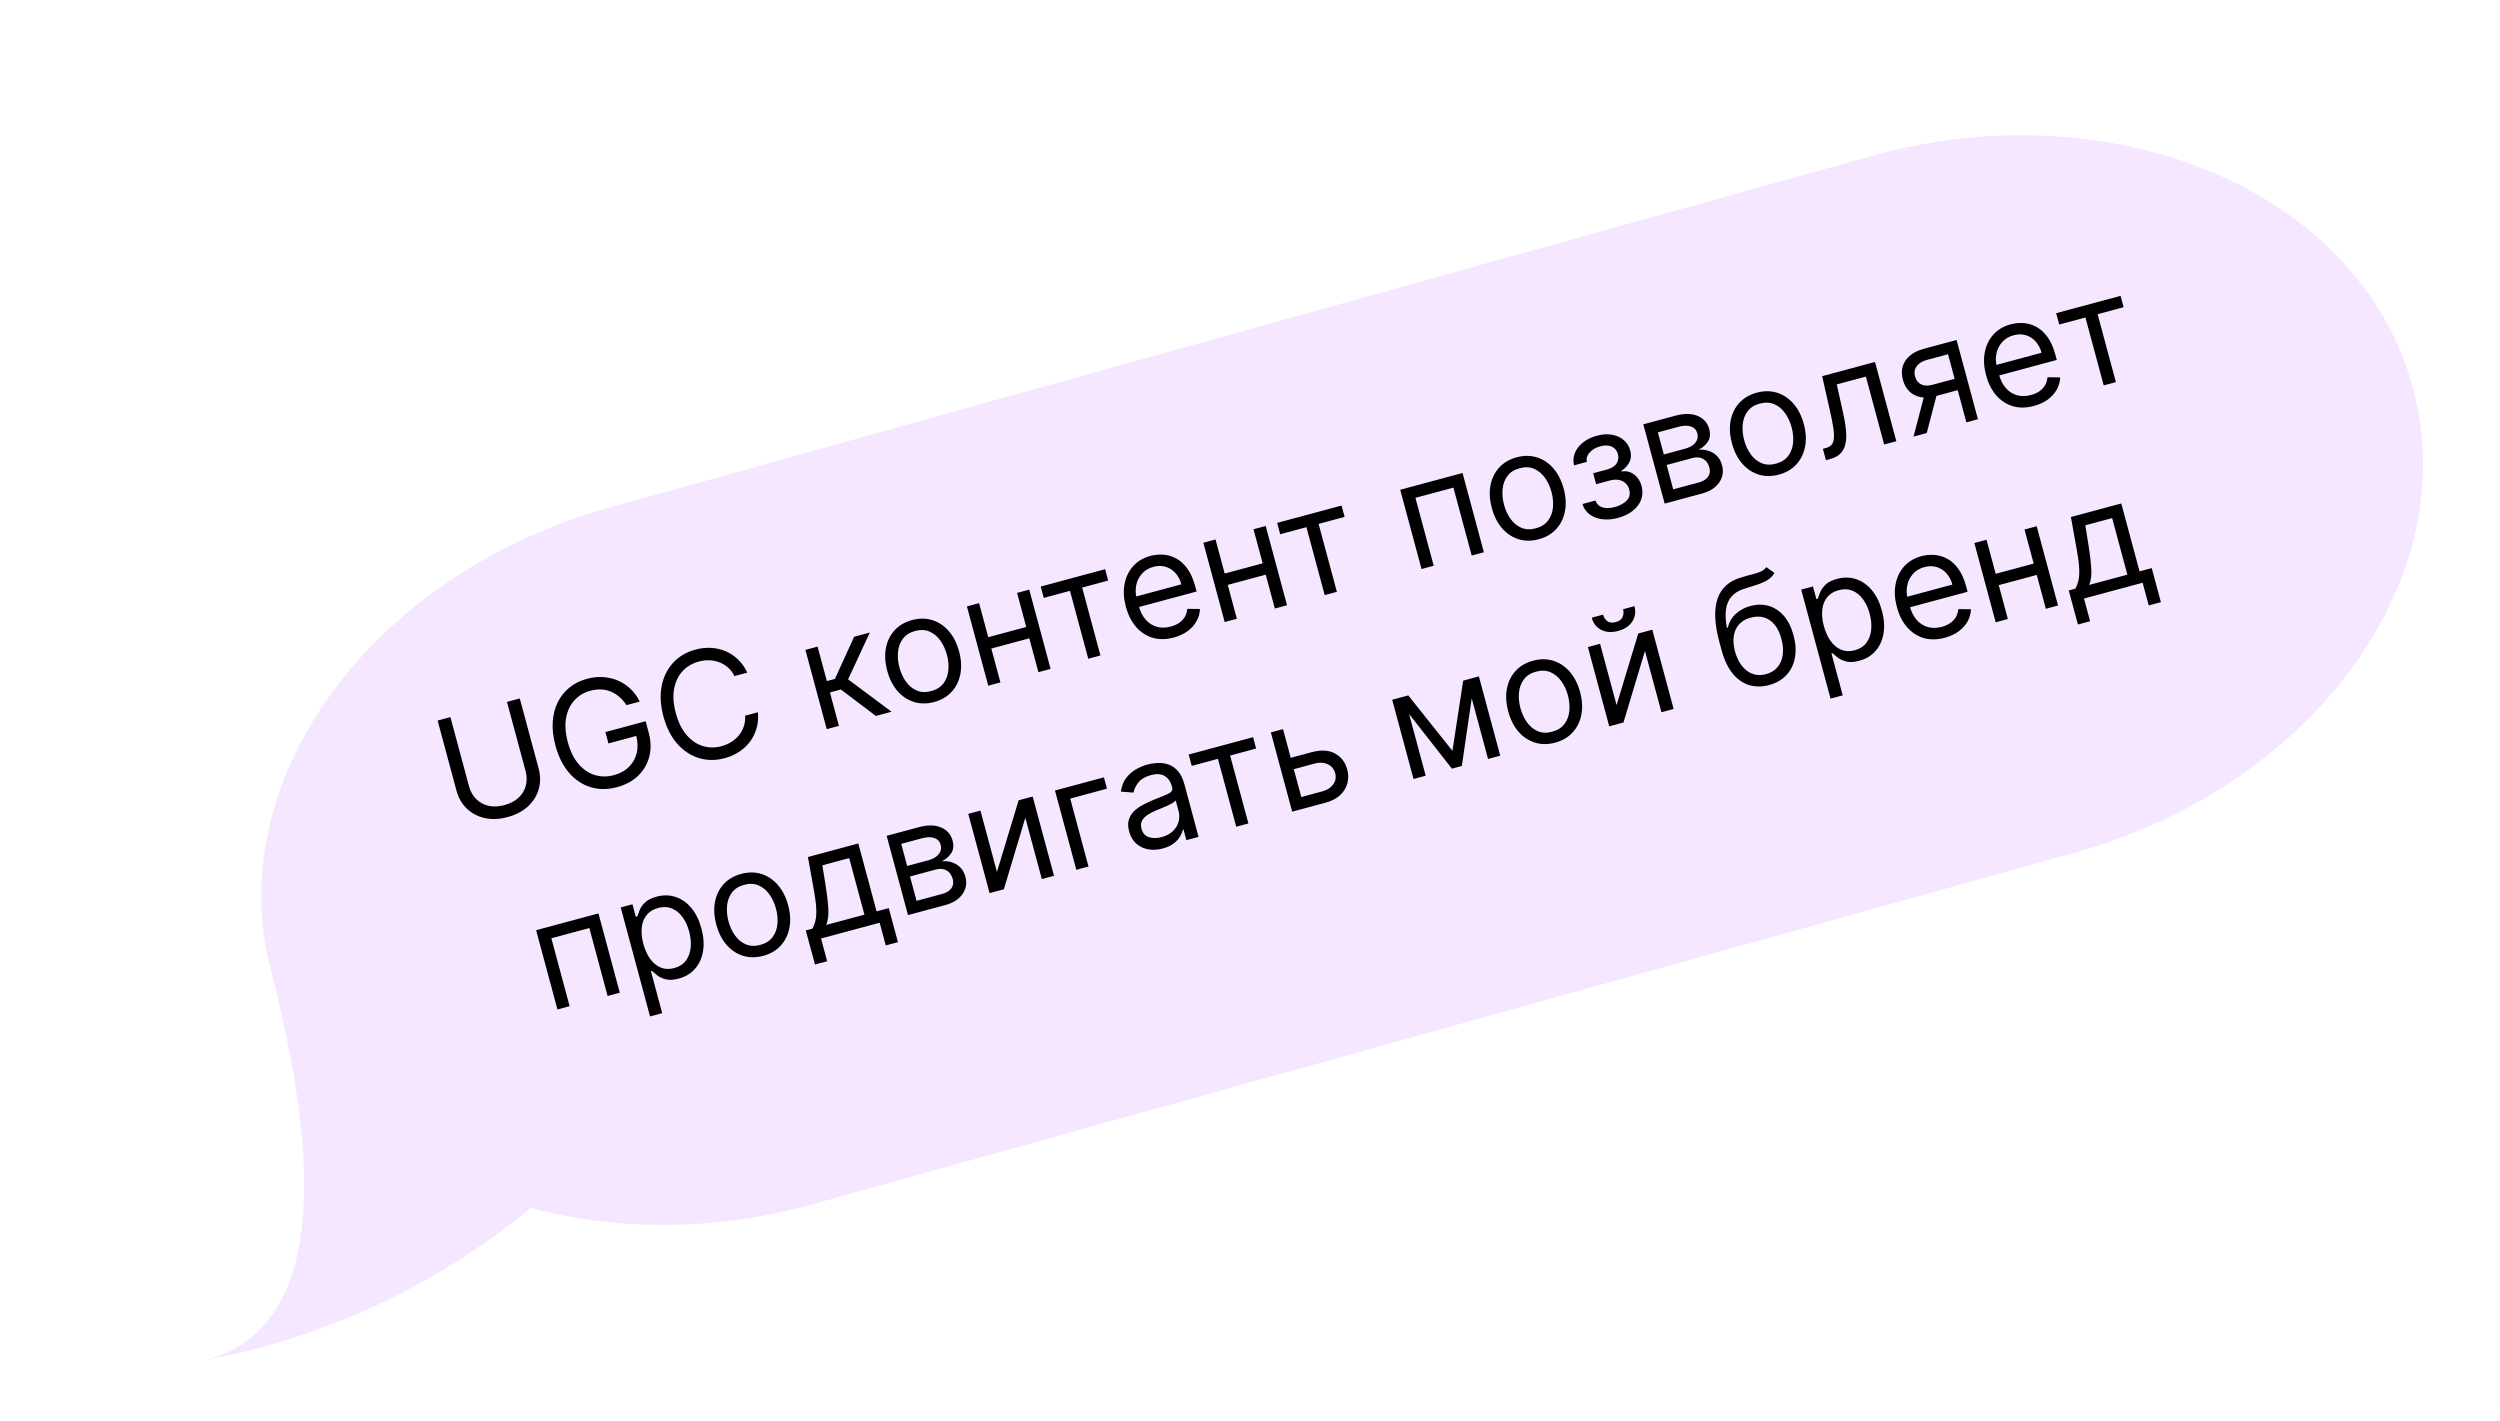 <svg width="299" height="170" viewBox="0 0 299 170" fill="none" xmlns="http://www.w3.org/2000/svg">
<g filter="url(#filter0_d_67_1627)">
<path d="M222.963 14.091C252.152 6.612 280.638 19.375 286.588 42.596C292.537 65.818 273.698 90.706 244.509 98.185L93.861 140.149C82.502 143.06 71.249 142.905 61.389 140.26C52.134 147.885 39.074 155.348 22.356 158.47C39.766 154.009 34.04 126.483 30.237 111.643C24.287 88.421 43.126 63.534 72.315 56.055L222.963 14.091Z" fill="#F4E7FF"/>
</g>
<path d="M60.634 83.946L62.165 83.534L64.418 91.904C64.651 92.768 64.655 93.594 64.43 94.383C64.209 95.166 63.782 95.853 63.151 96.442C62.518 97.027 61.706 97.453 60.715 97.72C59.723 97.987 58.807 98.026 57.966 97.838C57.124 97.645 56.409 97.266 55.82 96.701C55.234 96.131 54.824 95.413 54.592 94.549L52.339 86.18L53.869 85.768L56.089 94.014C56.255 94.631 56.539 95.144 56.94 95.552C57.34 95.956 57.828 96.229 58.405 96.369C58.984 96.505 59.625 96.478 60.329 96.288C61.033 96.099 61.601 95.8 62.034 95.392C62.466 94.98 62.751 94.5 62.89 93.95C63.032 93.396 63.02 92.81 62.854 92.193L60.634 83.946ZM74.926 84.335C74.679 83.956 74.4 83.632 74.089 83.363C73.781 83.088 73.443 82.875 73.076 82.722C72.712 82.568 72.322 82.481 71.906 82.461C71.49 82.441 71.054 82.492 70.597 82.615C69.848 82.816 69.219 83.193 68.71 83.745C68.201 84.297 67.867 84.998 67.708 85.848C67.549 86.699 67.616 87.671 67.911 88.766C68.206 89.861 68.637 90.735 69.206 91.389C69.775 92.044 70.424 92.48 71.154 92.699C71.884 92.917 72.639 92.921 73.421 92.711C74.145 92.516 74.742 92.19 75.21 91.733C75.681 91.27 75.995 90.714 76.15 90.063C76.309 89.407 76.284 88.692 76.076 87.918L76.572 87.891L72.77 88.914L72.404 87.556L77.219 86.26L77.584 87.618C77.864 88.659 77.886 89.624 77.649 90.513C77.415 91.401 76.967 92.162 76.304 92.795C75.643 93.423 74.811 93.872 73.807 94.143C72.687 94.444 71.633 94.445 70.644 94.147C69.658 93.847 68.798 93.276 68.064 92.432C67.333 91.587 66.788 90.498 66.429 89.165C66.16 88.165 66.052 87.23 66.105 86.359C66.16 85.484 66.359 84.698 66.701 84.001C67.043 83.305 67.511 82.715 68.105 82.233C68.699 81.751 69.401 81.401 70.212 81.183C70.878 81.003 71.527 80.937 72.157 80.983C72.791 81.025 73.383 81.168 73.934 81.412C74.488 81.651 74.986 81.983 75.427 82.407C75.866 82.827 76.226 83.328 76.507 83.91L74.926 84.335ZM89.374 80.446L87.844 80.858C87.634 80.442 87.372 80.098 87.056 79.826C86.744 79.552 86.397 79.345 86.015 79.206C85.636 79.06 85.238 78.982 84.82 78.971C84.402 78.96 83.984 79.011 83.564 79.124C82.798 79.33 82.157 79.71 81.64 80.264C81.127 80.817 80.788 81.519 80.625 82.371C80.466 83.222 80.533 84.194 80.828 85.289C81.123 86.383 81.552 87.258 82.117 87.914C82.686 88.568 83.331 89.006 84.052 89.226C84.778 89.446 85.523 89.453 86.289 89.247C86.709 89.134 87.096 88.968 87.452 88.748C87.808 88.529 88.114 88.263 88.37 87.952C88.629 87.635 88.824 87.28 88.957 86.887C89.092 86.488 89.147 86.059 89.12 85.598L90.65 85.186C90.709 85.863 90.655 86.498 90.488 87.09C90.32 87.682 90.059 88.219 89.703 88.698C89.345 89.174 88.91 89.58 88.396 89.917C87.886 90.253 87.312 90.507 86.674 90.679C85.596 90.969 84.567 90.964 83.585 90.663C82.604 90.362 81.742 89.791 80.999 88.95C80.256 88.108 79.705 87.021 79.347 85.687C78.988 84.354 78.918 83.137 79.138 82.037C79.358 80.936 79.817 80.009 80.515 79.256C81.212 78.504 82.1 77.982 83.178 77.692C83.816 77.52 84.44 77.452 85.049 77.486C85.663 77.52 86.244 77.654 86.793 77.891C87.341 78.123 87.836 78.453 88.278 78.881C88.718 79.305 89.084 79.827 89.374 80.446ZM98.878 87.208L96.326 77.727L97.783 77.335L98.893 81.458L99.856 81.199L102.153 76.159L104.029 75.653L101.432 81.251L106.631 85.121L104.754 85.626L100.567 82.464L99.258 82.816L100.335 86.816L98.878 87.208ZM111.728 83.96C110.872 84.191 110.066 84.189 109.311 83.956C108.559 83.721 107.904 83.287 107.344 82.651C106.789 82.016 106.38 81.208 106.116 80.228C105.85 79.241 105.797 78.331 105.957 77.498C106.121 76.664 106.469 75.957 107.001 75.376C107.537 74.795 108.234 74.389 109.089 74.159C109.945 73.928 110.749 73.93 111.501 74.165C112.256 74.398 112.912 74.835 113.469 75.475C114.029 76.115 114.442 76.928 114.708 77.915C114.972 78.895 115.021 79.799 114.856 80.629C114.695 81.458 114.347 82.163 113.81 82.745C113.278 83.325 112.584 83.73 111.728 83.96ZM111.376 82.652C112.026 82.477 112.516 82.166 112.846 81.72C113.176 81.274 113.369 80.752 113.424 80.154C113.48 79.557 113.422 78.941 113.251 78.308C113.081 77.674 112.821 77.111 112.472 76.618C112.123 76.125 111.693 75.766 111.183 75.541C110.672 75.317 110.092 75.292 109.442 75.467C108.792 75.642 108.302 75.955 107.973 76.406C107.644 76.856 107.453 77.382 107.398 77.983C107.344 78.585 107.402 79.203 107.573 79.836C107.743 80.47 108.003 81.031 108.351 81.52C108.698 82.009 109.127 82.364 109.636 82.584C110.146 82.804 110.726 82.827 111.376 82.652ZM123.084 74.893L123.45 76.251L118.215 77.66L117.85 76.302L123.084 74.893ZM117.099 72.135L119.651 81.616L118.194 82.008L115.642 72.527L117.099 72.135ZM123.098 70.52L125.651 80.001L124.194 80.393L121.642 70.912L123.098 70.52ZM124.834 71.509L124.469 70.151L132.172 68.077L132.537 69.435L129.426 70.273L131.613 78.395L130.156 78.788L127.97 70.665L124.834 71.509ZM140.385 76.246C139.471 76.492 138.629 76.502 137.858 76.277C137.09 76.047 136.429 75.616 135.875 74.984C135.324 74.347 134.917 73.543 134.656 72.572C134.394 71.601 134.341 70.697 134.495 69.861C134.653 69.02 134.995 68.306 135.521 67.719C136.049 67.126 136.742 66.715 137.598 66.484C138.092 66.351 138.601 66.302 139.127 66.337C139.653 66.372 140.163 66.522 140.658 66.786C141.151 67.046 141.597 67.446 141.994 67.988C142.392 68.53 142.709 69.243 142.948 70.128L143.114 70.745L135.806 72.712L135.467 71.453L141.293 69.885C141.149 69.35 140.914 68.901 140.587 68.539C140.264 68.176 139.875 67.925 139.418 67.788C138.966 67.649 138.477 67.651 137.95 67.793C137.37 67.949 136.907 68.228 136.56 68.63C136.217 69.027 135.994 69.484 135.89 70.002C135.787 70.52 135.806 71.04 135.946 71.562L136.172 72.402C136.365 73.118 136.652 73.692 137.033 74.123C137.417 74.549 137.866 74.832 138.38 74.972C138.893 75.107 139.444 75.096 140.032 74.937C140.415 74.834 140.746 74.688 141.026 74.498C141.309 74.302 141.534 74.065 141.702 73.786C141.868 73.503 141.969 73.18 142.004 72.818L143.517 72.834C143.498 73.351 143.362 73.838 143.109 74.294C142.856 74.746 142.499 75.143 142.039 75.483C141.578 75.819 141.026 76.073 140.385 76.246ZM151.362 67.28L151.728 68.638L146.494 70.047L146.128 68.689L151.362 67.28ZM145.377 64.522L147.929 74.003L146.473 74.395L143.921 64.914L145.377 64.522ZM151.377 62.907L153.929 72.388L152.472 72.78L149.92 63.299L151.377 62.907ZM153.113 63.896L152.747 62.538L160.45 60.465L160.816 61.822L157.705 62.66L159.891 70.783L158.435 71.175L156.248 63.052L153.113 63.896ZM170.016 68.057L167.463 58.577L174.919 56.569L177.472 66.05L176.015 66.442L173.828 58.319L169.285 59.542L171.472 67.665L170.016 68.057ZM184.037 64.495C183.181 64.725 182.375 64.723 181.619 64.49C180.868 64.255 180.212 63.821 179.653 63.186C179.098 62.55 178.688 61.742 178.425 60.763C178.159 59.775 178.106 58.865 178.265 58.032C178.429 57.198 178.777 56.491 179.31 55.91C179.846 55.329 180.542 54.923 181.398 54.693C182.254 54.462 183.058 54.465 183.809 54.699C184.565 54.932 185.221 55.369 185.777 56.01C186.338 56.649 186.751 57.462 187.016 58.45C187.28 59.429 187.33 60.334 187.165 61.163C187.004 61.992 186.655 62.697 186.119 63.279C185.587 63.859 184.892 64.264 184.037 64.495ZM183.684 63.186C184.334 63.011 184.825 62.7 185.155 62.254C185.485 61.808 185.677 61.286 185.733 60.688C185.788 60.091 185.73 59.475 185.56 58.842C185.389 58.208 185.129 57.645 184.781 57.152C184.432 56.659 184.002 56.3 183.491 56.075C182.981 55.851 182.4 55.826 181.75 56.001C181.1 56.176 180.611 56.489 180.282 56.94C179.953 57.39 179.761 57.916 179.707 58.517C179.653 59.119 179.711 59.737 179.881 60.37C180.052 61.004 180.311 61.565 180.659 62.054C181.007 62.543 181.435 62.898 181.945 63.118C182.454 63.338 183.034 63.361 183.684 63.186ZM189.259 60.282L190.814 59.863C190.963 60.282 191.243 60.555 191.657 60.682C192.075 60.808 192.57 60.794 193.142 60.64C193.726 60.483 194.194 60.229 194.545 59.878C194.896 59.523 194.998 59.077 194.853 58.538C194.768 58.221 194.615 57.966 194.396 57.774C194.175 57.577 193.905 57.451 193.586 57.396C193.266 57.341 192.913 57.365 192.527 57.469L190.897 57.908L190.545 56.599L192.174 56.161C192.754 56.005 193.147 55.758 193.352 55.42C193.561 55.081 193.612 54.715 193.506 54.319C193.392 53.896 193.15 53.597 192.781 53.422C192.411 53.244 191.95 53.229 191.399 53.377C190.843 53.527 190.414 53.777 190.111 54.128C189.807 54.474 189.698 54.846 189.782 55.242L188.252 55.654C188.131 55.14 188.166 54.647 188.357 54.176C188.547 53.702 188.867 53.285 189.317 52.925C189.767 52.561 190.32 52.291 190.979 52.114C191.645 51.934 192.255 51.896 192.808 51.998C193.364 52.096 193.829 52.308 194.204 52.636C194.582 52.957 194.839 53.369 194.974 53.871C195.118 54.406 195.084 54.879 194.872 55.289C194.66 55.699 194.347 56.035 193.932 56.297L193.959 56.395C194.323 56.324 194.665 56.355 194.984 56.49C195.305 56.62 195.585 56.829 195.821 57.118C196.057 57.404 196.228 57.744 196.334 58.139C196.489 58.715 196.47 59.258 196.277 59.77C196.082 60.276 195.747 60.72 195.271 61.099C194.794 61.475 194.21 61.756 193.519 61.942C192.848 62.122 192.218 62.175 191.628 62.1C191.038 62.021 190.533 61.828 190.115 61.521C189.701 61.209 189.415 60.796 189.259 60.282ZM199.092 60.23L196.539 50.749L200.416 49.706C201.436 49.431 202.309 49.443 203.034 49.742C203.758 50.041 204.223 50.569 204.427 51.327C204.582 51.903 204.531 52.395 204.275 52.804C204.018 53.209 203.636 53.538 203.131 53.794C203.494 53.749 203.867 53.781 204.249 53.89C204.636 53.998 204.985 54.195 205.296 54.482C205.606 54.765 205.828 55.155 205.962 55.653C206.093 56.139 206.086 56.606 205.942 57.055C205.798 57.504 205.526 57.902 205.125 58.248C204.724 58.594 204.202 58.854 203.56 59.027L199.092 60.23ZM200.115 58.524L203.201 57.694C203.703 57.558 204.064 57.333 204.284 57.018C204.504 56.703 204.558 56.34 204.447 55.928C204.316 55.439 204.07 55.092 203.711 54.889C203.35 54.681 202.919 54.645 202.417 54.78L199.331 55.611L200.115 58.524ZM198.992 54.352L201.486 53.681C201.877 53.575 202.198 53.431 202.449 53.249C202.698 53.063 202.87 52.849 202.964 52.607C203.061 52.361 203.072 52.097 202.997 51.818C202.889 51.418 202.638 51.151 202.244 51.014C201.849 50.873 201.359 50.882 200.775 51.039L198.281 51.71L198.992 54.352ZM212.756 56.763C211.9 56.993 211.095 56.992 210.339 56.758C209.587 56.524 208.932 56.089 208.373 55.454C207.817 54.818 207.408 54.01 207.144 53.031C206.878 52.043 206.825 51.133 206.985 50.3C207.149 49.466 207.497 48.759 208.029 48.179C208.566 47.598 209.262 47.192 210.118 46.961C210.974 46.731 211.777 46.733 212.529 46.968C213.285 47.201 213.941 47.638 214.497 48.278C215.057 48.917 215.47 49.73 215.736 50.718C216 51.697 216.049 52.602 215.884 53.432C215.723 54.261 215.375 54.966 214.838 55.547C214.306 56.127 213.612 56.532 212.756 56.763ZM212.404 55.454C213.054 55.279 213.544 54.969 213.874 54.522C214.204 54.076 214.397 53.554 214.452 52.957C214.508 52.359 214.45 51.744 214.28 51.11C214.109 50.476 213.849 49.913 213.5 49.42C213.151 48.927 212.721 48.568 212.211 48.344C211.7 48.12 211.12 48.095 210.47 48.27C209.82 48.445 209.33 48.758 209.001 49.208C208.672 49.658 208.481 50.184 208.427 50.786C208.372 51.388 208.43 52.005 208.601 52.639C208.772 53.273 209.031 53.834 209.379 54.323C209.727 54.812 210.155 55.166 210.665 55.386C211.174 55.607 211.754 55.629 212.404 55.454ZM218.383 55.036L218.018 53.678L218.363 53.585C218.647 53.509 218.869 53.39 219.028 53.228C219.186 53.061 219.285 52.821 219.324 52.506C219.366 52.186 219.349 51.762 219.273 51.235C219.2 50.703 219.072 50.036 218.887 49.234L217.929 44.991L224.25 43.289L226.802 52.77L225.346 53.162L223.159 45.039L219.678 45.976L220.44 49.399C220.617 50.185 220.731 50.889 220.784 51.511C220.839 52.127 220.814 52.663 220.707 53.12C220.605 53.575 220.406 53.951 220.11 54.247C219.815 54.543 219.404 54.762 218.877 54.903L218.383 55.036ZM235.178 50.515L232.985 42.368L230.466 43.045C229.898 43.198 229.487 43.45 229.233 43.801C228.979 44.152 228.914 44.558 229.038 45.019C229.16 45.471 229.402 45.788 229.764 45.969C230.13 46.148 230.57 46.169 231.084 46.03L234.146 45.206L234.511 46.564L231.45 47.388C230.808 47.561 230.224 47.597 229.698 47.495C229.172 47.394 228.727 47.168 228.363 46.816C227.998 46.459 227.738 45.991 227.581 45.411C227.424 44.827 227.421 44.289 227.571 43.798C227.721 43.308 228.011 42.883 228.44 42.525C228.873 42.166 229.428 41.895 230.107 41.712L234.008 40.662L236.561 50.143L235.178 50.515ZM228.858 52.217L230.279 46.776L231.859 46.351L230.438 51.791L228.858 52.217ZM243.263 48.55C242.349 48.796 241.507 48.807 240.736 48.582C239.968 48.352 239.307 47.921 238.753 47.289C238.202 46.652 237.796 45.847 237.534 44.876C237.273 43.905 237.219 43.002 237.374 42.166C237.531 41.325 237.873 40.61 238.399 40.023C238.928 39.431 239.62 39.019 240.476 38.789C240.97 38.656 241.48 38.607 242.005 38.642C242.531 38.677 243.041 38.826 243.536 39.09C244.03 39.35 244.475 39.751 244.873 40.293C245.27 40.834 245.588 41.548 245.826 42.432L245.992 43.05L238.684 45.017L238.345 43.758L244.172 42.189C244.028 41.654 243.792 41.206 243.465 40.844C243.142 40.48 242.753 40.23 242.297 40.092C241.844 39.954 241.355 39.955 240.828 40.097C240.248 40.253 239.785 40.532 239.439 40.935C239.095 41.332 238.872 41.789 238.769 42.306C238.665 42.824 238.684 43.344 238.825 43.867L239.051 44.706C239.243 45.422 239.53 45.996 239.911 46.428C240.295 46.854 240.744 47.137 241.258 47.276C241.771 47.412 242.322 47.4 242.911 47.242C243.293 47.139 243.625 46.992 243.904 46.802C244.187 46.607 244.412 46.37 244.58 46.091C244.746 45.808 244.847 45.485 244.882 45.122L246.396 45.139C246.376 45.656 246.24 46.142 245.988 46.599C245.734 47.051 245.378 47.447 244.918 47.787C244.456 48.123 243.905 48.377 243.263 48.55ZM246.282 38.814L245.916 37.456L253.619 35.383L253.985 36.741L250.874 37.578L253.061 45.701L251.604 46.093L249.417 37.97L246.282 38.814ZM66.671 120.733L64.119 111.252L71.575 109.245L74.127 118.725L72.671 119.118L70.484 110.995L65.941 112.218L68.128 120.34L66.671 120.733ZM77.745 121.564L74.236 108.529L75.643 108.15L76.048 109.656L76.221 109.609C76.284 109.416 76.375 109.166 76.496 108.86C76.62 108.549 76.833 108.244 77.137 107.946C77.444 107.643 77.906 107.408 78.523 107.242C79.321 107.027 80.079 107.037 80.795 107.272C81.511 107.508 82.139 107.945 82.678 108.586C83.216 109.226 83.62 110.045 83.888 111.04C84.158 112.044 84.222 112.961 84.079 113.789C83.934 114.614 83.614 115.309 83.118 115.875C82.62 116.437 81.976 116.824 81.186 117.037C80.577 117.201 80.062 117.231 79.642 117.128C79.22 117.021 78.876 116.865 78.609 116.658C78.34 116.448 78.129 116.271 77.976 116.127L77.852 116.16L79.201 121.172L77.745 121.564ZM76.944 112.883C77.136 113.599 77.411 114.203 77.769 114.694C78.125 115.18 78.546 115.524 79.032 115.724C79.517 115.92 80.052 115.939 80.636 115.782C81.246 115.618 81.71 115.32 82.031 114.89C82.355 114.454 82.547 113.935 82.605 113.332C82.666 112.724 82.606 112.083 82.425 111.408C82.245 110.741 81.981 110.168 81.631 109.689C81.284 109.204 80.863 108.861 80.367 108.659C79.874 108.451 79.32 108.431 78.702 108.597C78.11 108.757 77.652 109.041 77.33 109.45C77.007 109.855 76.814 110.352 76.752 110.942C76.689 111.529 76.753 112.176 76.944 112.883ZM91.284 114.319C90.428 114.549 89.622 114.547 88.867 114.314C88.115 114.079 87.46 113.645 86.9 113.01C86.345 112.374 85.936 111.566 85.672 110.587C85.406 109.599 85.353 108.689 85.513 107.856C85.677 107.022 86.025 106.315 86.557 105.734C87.094 105.153 87.79 104.747 88.645 104.517C89.501 104.287 90.305 104.289 91.057 104.523C91.812 104.757 92.468 105.193 93.025 105.834C93.585 106.473 93.998 107.286 94.264 108.274C94.528 109.253 94.577 110.158 94.412 110.987C94.251 111.816 93.903 112.521 93.366 113.103C92.834 113.683 92.14 114.088 91.284 114.319ZM90.932 113.01C91.582 112.835 92.072 112.524 92.402 112.078C92.732 111.632 92.925 111.11 92.98 110.512C93.036 109.915 92.978 109.299 92.807 108.666C92.637 108.032 92.377 107.469 92.028 106.976C91.679 106.483 91.249 106.124 90.739 105.9C90.228 105.675 89.648 105.65 88.998 105.825C88.348 106 87.858 106.313 87.529 106.764C87.2 107.214 87.009 107.74 86.954 108.342C86.9 108.943 86.958 109.561 87.129 110.194C87.299 110.828 87.559 111.389 87.906 111.878C88.254 112.367 88.683 112.722 89.192 112.942C89.702 113.162 90.282 113.185 90.932 113.01ZM97.469 115.354L96.373 111.281L97.163 111.068C97.302 110.814 97.41 110.551 97.487 110.279C97.563 110.007 97.61 109.696 97.626 109.348C97.646 108.994 97.63 108.574 97.579 108.089C97.527 107.6 97.44 107.017 97.32 106.339L96.63 102.5L102.654 100.878L104.841 109.001L106.298 108.609L107.394 112.682L105.938 113.074L105.207 110.359L98.195 112.246L98.926 114.962L97.469 115.354ZM98.817 110.623L103.384 109.393L101.563 102.628L98.354 103.492L98.751 105.953C98.915 106.973 99.021 107.873 99.068 108.655C99.115 109.437 99.032 110.092 98.817 110.623ZM108.597 109.446L106.044 99.965L109.921 98.922C110.941 98.647 111.814 98.659 112.539 98.959C113.263 99.258 113.728 99.786 113.932 100.543C114.087 101.119 114.036 101.611 113.78 102.02C113.523 102.425 113.141 102.755 112.636 103.01C112.999 102.965 113.372 102.997 113.754 103.106C114.141 103.214 114.49 103.411 114.801 103.698C115.111 103.981 115.333 104.371 115.467 104.869C115.598 105.355 115.591 105.822 115.447 106.271C115.303 106.72 115.031 107.118 114.63 107.464C114.229 107.811 113.707 108.07 113.065 108.243L108.597 109.446ZM109.62 107.741L112.707 106.91C113.209 106.775 113.569 106.55 113.789 106.234C114.009 105.919 114.063 105.556 113.952 105.145C113.821 104.655 113.575 104.308 113.216 104.105C112.855 103.897 112.424 103.861 111.922 103.996L108.836 104.827L109.62 107.741ZM108.497 103.568L110.991 102.897C111.382 102.792 111.703 102.648 111.954 102.466C112.204 102.279 112.375 102.065 112.469 101.824C112.566 101.577 112.577 101.314 112.502 101.034C112.394 100.635 112.143 100.367 111.749 100.23C111.354 100.089 110.864 100.098 110.28 100.255L107.786 100.926L108.497 103.568ZM119.235 104.278L121.829 95.716L123.507 95.264L126.06 104.745L124.603 105.137L122.629 97.804L120.06 106.36L118.357 106.819L115.804 97.338L117.261 96.946L119.235 104.278ZM132.027 92.971L132.392 94.329L127.998 95.512L130.184 103.634L128.728 104.027L126.175 94.546L132.027 92.971ZM139.063 101.483C138.462 101.644 137.886 101.678 137.336 101.584C136.784 101.485 136.306 101.258 135.902 100.904C135.496 100.545 135.21 100.057 135.044 99.44C134.898 98.897 134.886 98.428 135.01 98.033C135.132 97.634 135.346 97.289 135.652 96.999C135.957 96.71 136.314 96.459 136.72 96.248C137.13 96.032 137.547 95.836 137.972 95.66C138.528 95.431 138.98 95.249 139.328 95.116C139.679 94.977 139.924 94.839 140.063 94.7C140.207 94.559 140.247 94.372 140.183 94.138L140.17 94.088C140.006 93.479 139.712 93.051 139.288 92.803C138.868 92.555 138.323 92.52 137.652 92.701C136.957 92.888 136.452 93.187 136.139 93.598C135.826 94.009 135.636 94.409 135.569 94.797L134.053 94.676C134.145 94.033 134.353 93.496 134.678 93.064C135.006 92.628 135.398 92.279 135.853 92.02C136.312 91.755 136.78 91.559 137.257 91.43C137.561 91.348 137.921 91.291 138.336 91.259C138.754 91.222 139.178 91.264 139.608 91.386C140.043 91.508 140.444 91.76 140.811 92.142C141.179 92.524 141.464 93.091 141.667 93.844L143.348 100.091L141.892 100.483L141.546 99.199L141.472 99.219C141.429 99.451 141.323 99.716 141.156 100.012C140.989 100.309 140.736 100.591 140.397 100.859C140.059 101.126 139.614 101.334 139.063 101.483ZM138.933 100.114C139.509 99.959 139.964 99.715 140.298 99.383C140.636 99.049 140.858 98.676 140.963 98.264C141.073 97.85 141.074 97.446 140.968 97.051L140.609 95.718C140.567 95.808 140.45 95.913 140.256 96.031C140.066 96.144 139.841 96.26 139.582 96.378C139.325 96.491 139.074 96.599 138.828 96.7C138.585 96.797 138.388 96.876 138.237 96.939C137.872 97.09 137.539 97.266 137.24 97.465C136.944 97.66 136.724 97.893 136.581 98.166C136.441 98.433 136.421 98.752 136.521 99.122C136.657 99.628 136.947 99.96 137.392 100.119C137.839 100.272 138.353 100.271 138.933 100.114ZM142.53 91.6L142.165 90.242L149.868 88.168L150.233 89.526L147.122 90.363L149.309 98.486L147.853 98.878L145.666 90.755L142.53 91.6ZM154.176 90.689L156.891 89.957C158.002 89.659 158.928 89.712 159.668 90.117C160.408 90.522 160.895 91.157 161.127 92.021C161.28 92.589 161.288 93.141 161.149 93.677C161.01 94.208 160.723 94.681 160.287 95.094C159.849 95.503 159.26 95.807 158.52 96.006L154.545 97.076L151.993 87.596L153.449 87.204L155.636 95.326L158.154 94.648C158.73 94.493 159.163 94.214 159.451 93.81C159.739 93.405 159.819 92.965 159.691 92.487C159.556 91.985 159.26 91.626 158.805 91.409C158.349 91.191 157.833 91.16 157.257 91.315L154.541 92.047L154.176 90.689ZM173.71 89.799L174.998 81.403L176.381 81.03L174.835 91.614L173.65 91.933L167.073 83.536L168.431 83.171L173.71 89.799ZM167.962 83.297L170.514 92.777L169.057 93.17L166.505 83.689L167.962 83.297ZM177.97 90.77L175.418 81.29L176.875 80.897L179.427 90.378L177.97 90.77ZM185.998 88.821C185.142 89.051 184.336 89.05 183.581 88.816C182.829 88.582 182.174 88.147 181.614 87.512C181.059 86.876 180.65 86.068 180.386 85.089C180.12 84.101 180.067 83.191 180.227 82.358C180.391 81.524 180.739 80.817 181.271 80.237C181.807 79.656 182.503 79.25 183.359 79.019C184.215 78.789 185.019 78.791 185.771 79.025C186.526 79.259 187.182 79.696 187.739 80.336C188.299 80.975 188.712 81.788 188.978 82.776C189.242 83.755 189.291 84.66 189.126 85.49C188.965 86.319 188.617 87.024 188.08 87.605C187.548 88.185 186.854 88.591 185.998 88.821ZM185.646 87.512C186.296 87.337 186.786 87.027 187.116 86.58C187.446 86.134 187.639 85.612 187.694 85.015C187.749 84.417 187.692 83.802 187.521 83.168C187.351 82.534 187.091 81.971 186.742 81.478C186.393 80.985 185.963 80.626 185.453 80.402C184.942 80.177 184.362 80.153 183.712 80.328C183.061 80.503 182.572 80.816 182.243 81.266C181.914 81.716 181.723 82.242 181.668 82.844C181.614 83.445 181.672 84.063 181.843 84.697C182.013 85.331 182.273 85.892 182.62 86.381C182.968 86.87 183.397 87.224 183.906 87.444C184.416 87.665 184.996 87.687 185.646 87.512ZM193.343 84.328L195.936 75.766L197.615 75.314L200.167 84.795L198.711 85.187L196.737 77.854L194.168 86.41L192.464 86.868L189.912 77.388L191.369 76.996L193.343 84.328ZM194.123 72.865L195.481 72.499C195.66 73.166 195.576 73.773 195.23 74.321C194.883 74.869 194.314 75.249 193.524 75.462C192.747 75.671 192.07 75.626 191.495 75.326C190.924 75.025 190.549 74.542 190.37 73.875L191.728 73.51C191.814 73.831 191.979 74.089 192.221 74.284C192.467 74.478 192.806 74.517 193.239 74.4C193.671 74.284 193.947 74.08 194.066 73.787C194.19 73.493 194.209 73.186 194.123 72.865ZM211.251 67.83L212.231 68.52C212.018 68.877 211.737 69.162 211.389 69.375C211.04 69.588 210.63 69.771 210.16 69.924C209.689 70.078 209.165 70.245 208.587 70.427C207.936 70.629 207.434 70.936 207.081 71.349C206.729 71.762 206.511 72.279 206.427 72.902C206.343 73.525 206.378 74.252 206.531 75.085L206.655 75.052C206.816 74.373 207.143 73.817 207.636 73.384C208.128 72.951 208.7 72.648 209.35 72.473C210.09 72.273 210.804 72.267 211.489 72.453C212.175 72.639 212.782 73.025 213.31 73.611C213.839 74.197 214.237 74.988 214.505 75.983C214.772 76.975 214.825 77.879 214.665 78.694C214.509 79.508 214.167 80.196 213.639 80.758C213.113 81.314 212.427 81.706 211.579 81.934C210.731 82.162 209.935 82.163 209.19 81.935C208.443 81.704 207.787 81.241 207.22 80.546C206.653 79.847 206.212 78.913 205.897 77.745L205.624 76.732C205.056 74.621 204.983 72.924 205.406 71.641C205.832 70.357 206.763 69.502 208.197 69.076C208.703 68.922 209.156 68.796 209.558 68.696C209.959 68.597 210.302 68.485 210.586 68.36C210.87 68.235 211.092 68.058 211.251 67.83ZM211.227 80.626C211.799 80.472 212.252 80.195 212.586 79.797C212.924 79.397 213.134 78.906 213.215 78.323C213.295 77.737 213.24 77.087 213.048 76.376C212.862 75.684 212.591 75.126 212.234 74.702C211.881 74.276 211.462 73.991 210.978 73.848C210.493 73.705 209.961 73.711 209.381 73.868C208.957 73.982 208.596 74.156 208.297 74.391C207.999 74.626 207.768 74.915 207.604 75.259C207.441 75.603 207.348 75.995 207.325 76.433C207.306 76.871 207.362 77.35 207.493 77.871C207.779 78.933 208.257 79.715 208.926 80.219C209.596 80.723 210.363 80.858 211.227 80.626ZM218.933 83.556L215.424 70.52L216.831 70.141L217.236 71.647L217.409 71.6C217.472 71.407 217.564 71.157 217.684 70.851C217.808 70.54 218.021 70.235 218.325 69.937C218.632 69.634 219.094 69.399 219.711 69.233C220.509 69.018 221.267 69.028 221.983 69.264C222.7 69.499 223.327 69.937 223.866 70.577C224.405 71.218 224.808 72.036 225.076 73.032C225.346 74.036 225.41 74.952 225.267 75.78C225.122 76.605 224.802 77.3 224.306 77.866C223.808 78.428 223.165 78.815 222.374 79.028C221.765 79.192 221.251 79.222 220.83 79.12C220.409 79.012 220.064 78.856 219.797 78.65C219.528 78.439 219.317 78.262 219.164 78.118L219.041 78.152L220.39 83.163L218.933 83.556ZM218.132 74.875C218.325 75.591 218.6 76.194 218.957 76.685C219.313 77.171 219.734 77.515 220.22 77.715C220.706 77.911 221.24 77.93 221.825 77.773C222.434 77.609 222.899 77.311 223.22 76.881C223.544 76.445 223.735 75.926 223.793 75.323C223.855 74.715 223.795 74.074 223.613 73.399C223.433 72.732 223.169 72.159 222.819 71.68C222.472 71.195 222.051 70.852 221.555 70.65C221.063 70.442 220.508 70.422 219.891 70.588C219.298 70.748 218.841 71.032 218.518 71.441C218.195 71.846 218.002 72.343 217.94 72.934C217.877 73.52 217.941 74.167 218.132 74.875ZM232.596 76.276C231.682 76.522 230.84 76.533 230.069 76.308C229.301 76.078 228.64 75.647 228.086 75.015C227.535 74.378 227.128 73.573 226.867 72.602C226.606 71.631 226.552 70.728 226.707 69.892C226.864 69.051 227.206 68.336 227.732 67.749C228.261 67.157 228.953 66.745 229.809 66.515C230.303 66.382 230.813 66.333 231.338 66.368C231.864 66.403 232.374 66.552 232.869 66.816C233.363 67.076 233.808 67.477 234.206 68.019C234.603 68.561 234.921 69.274 235.159 70.158L235.325 70.776L228.017 72.743L227.678 71.484L233.505 69.915C233.361 69.38 233.125 68.932 232.798 68.57C232.475 68.207 232.086 67.956 231.63 67.819C231.177 67.68 230.688 67.681 230.161 67.823C229.581 67.98 229.118 68.259 228.772 68.661C228.428 69.058 228.205 69.515 228.102 70.033C227.998 70.55 228.017 71.07 228.158 71.593L228.384 72.433C228.576 73.148 228.863 73.722 229.244 74.154C229.628 74.58 230.077 74.863 230.591 75.002C231.104 75.138 231.655 75.126 232.244 74.968C232.626 74.865 232.957 74.718 233.237 74.528C233.52 74.333 233.745 74.096 233.913 73.817C234.079 73.534 234.18 73.211 234.215 72.849L235.729 72.865C235.709 73.382 235.573 73.869 235.321 74.325C235.067 74.777 234.711 75.173 234.25 75.513C233.789 75.849 233.238 76.104 232.596 76.276ZM243.574 67.311L243.939 68.668L238.705 70.078L238.339 68.72L243.574 67.311ZM237.588 64.553L240.141 74.034L238.684 74.426L236.132 64.945L237.588 64.553ZM243.588 62.938L246.14 72.418L244.684 72.811L242.131 63.33L243.588 62.938ZM248.519 74.691L247.423 70.617L248.213 70.404C248.352 70.15 248.46 69.888 248.537 69.615C248.613 69.343 248.66 69.033 248.676 68.684C248.696 68.33 248.68 67.911 248.629 67.426C248.577 66.937 248.49 66.353 248.369 65.675L247.68 61.836L253.704 60.214L255.891 68.337L257.348 67.945L258.444 72.019L256.988 72.411L256.257 69.695L249.245 71.583L249.976 74.298L248.519 74.691ZM249.867 69.959L254.434 68.729L252.613 61.964L249.404 62.828L249.801 65.29C249.966 66.309 250.071 67.21 250.118 67.991C250.165 68.773 250.082 69.429 249.867 69.959Z" fill="black"/>
<defs>
<filter id="filter0_d_67_1627" x="18.135" y="9.842" width="277.991" height="159.179" filterUnits="userSpaceOnUse" color-interpolation-filters="sRGB">
<feFlood flood-opacity="0" result="BackgroundImageFix"/>
<feColorMatrix in="SourceAlpha" type="matrix" values="0 0 0 0 0 0 0 0 0 0 0 0 0 0 0 0 0 0 127 0" result="hardAlpha"/>
<feOffset dx="2.11" dy="4.22"/>
<feGaussianBlur stdDeviation="3.165"/>
<feComposite in2="hardAlpha" operator="out"/>
<feColorMatrix type="matrix" values="0 0 0 0 0 0 0 0 0 0 0 0 0 0 0 0 0 0 0.25 0"/>
<feBlend mode="normal" in2="BackgroundImageFix" result="effect1_dropShadow_67_1627"/>
<feBlend mode="normal" in="SourceGraphic" in2="effect1_dropShadow_67_1627" result="shape"/>
</filter>
</defs>
</svg>
